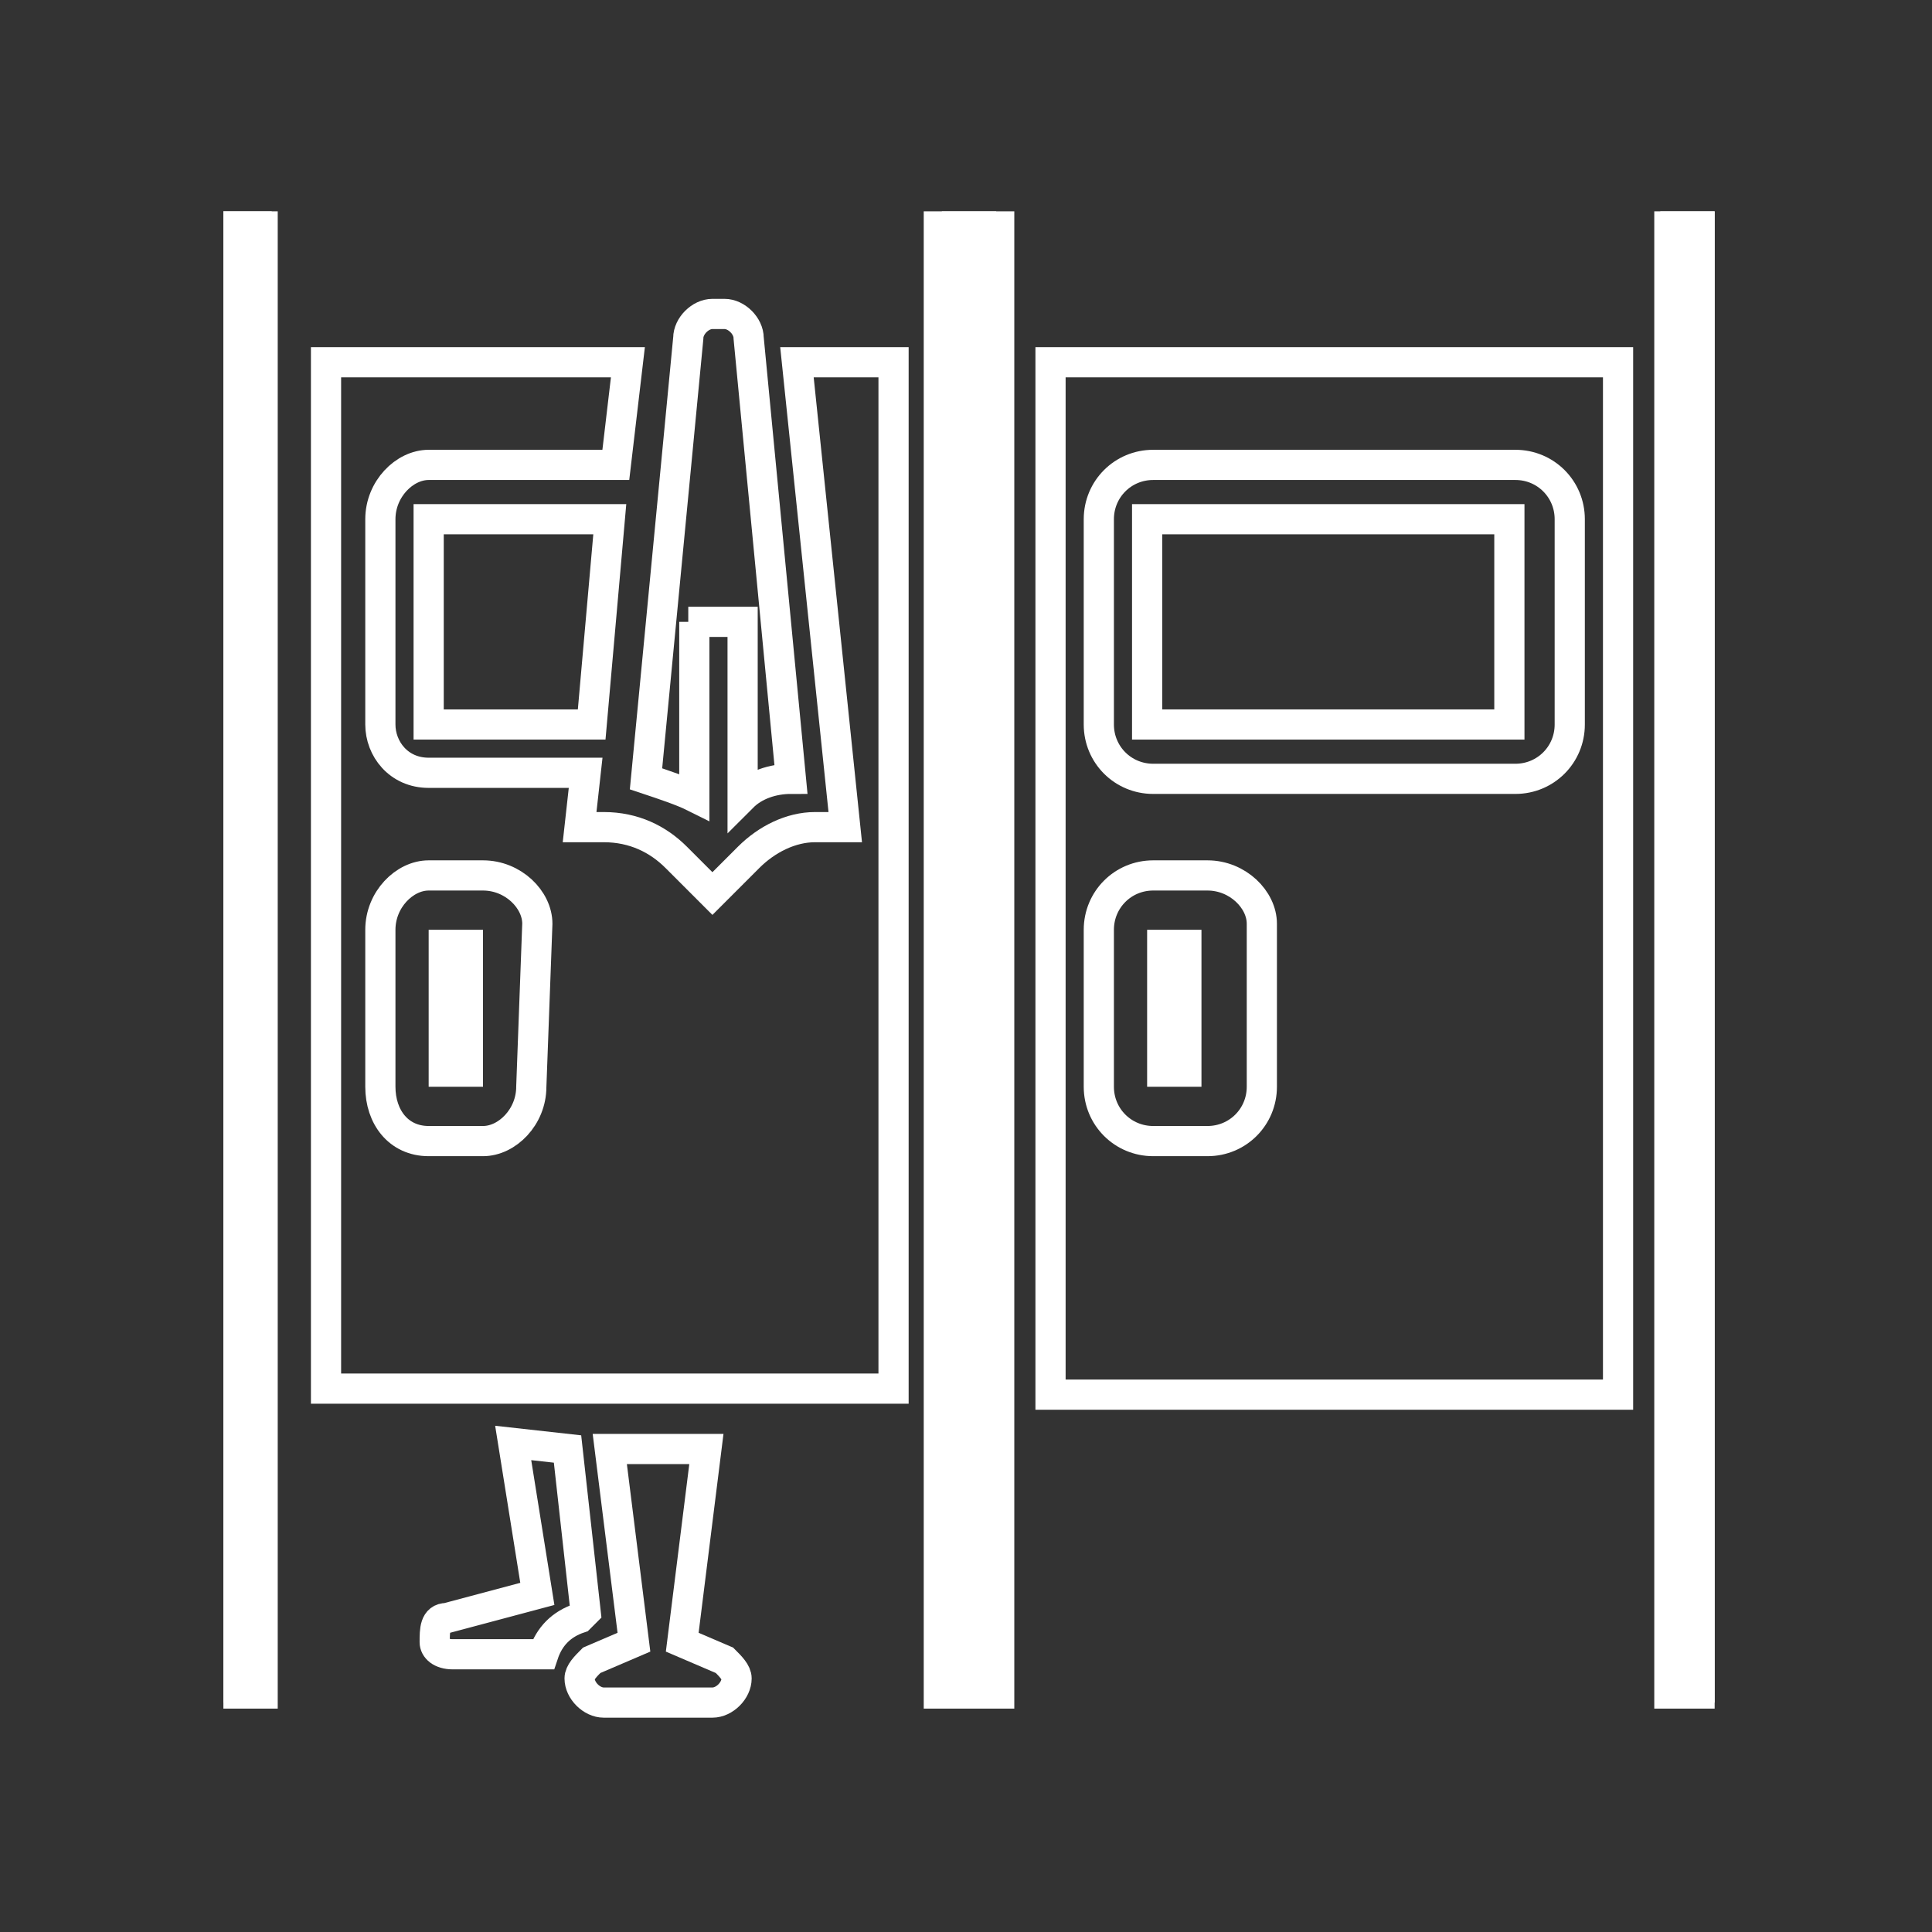 <?xml version="1.0" encoding="utf-8"?>
<!-- Generator: Adobe Illustrator 26.0.1, SVG Export Plug-In . SVG Version: 6.00 Build 0)  -->
<svg version="1.1" id="Layer_1" xmlns="http://www.w3.org/2000/svg" xmlns:xlink="http://www.w3.org/1999/xlink" x="0px" y="0px"
	 viewBox="0 0 32 32" style="enable-background:new 0 0 32 32;" xml:space="preserve">
<rect x="0" y="0" width="32" height="32" fill="#333333" stroke="none"/>
<style type="text/css">
	.st0{fill:none;stroke:#FFFFFF;stroke-width:0.5;stroke-miterlimit:10;}
	.st1{fill:#FFFFFF;}
	.st2{clip-path:url(#SVGID_00000145747571214357268650000003940462171906456969_);}
	.st3{clip-path:url(#SVGID_00000109741665797079154800000013561262759541353656_);}
	.st4{clip-path:url(#SVGID_00000079474592242190905020000007642260156837881013_);}
</style>
<g>
	<path class="st0" d="M12,27.5l-0.7-0.3l0.4-3.2h-1.6l0.4,3.2l-0.7,0.3c-0.1,0.1-0.2,0.2-0.2,0.3c0,0.2,0.2,0.4,0.4,0.4l0,0h1.8
		c0.2,0,0.4-0.2,0.4-0.4C12.2,27.7,12.1,27.6,12,27.5z"/>
</g>
<path class="st1" d="M7.1,15.4V18H8v-2.6H7.1z"/>
<path class="st0" d="M14,13.7h-0.5c-0.4,0-0.8,0.2-1.1,0.5l-0.6,0.6l-0.6-0.6c-0.3-0.3-0.7-0.5-1.2-0.5H9.6l0.1-0.9H7.1
	c-0.5,0-0.8-0.4-0.8-0.8V8.6c0-0.5,0.4-0.9,0.8-0.9h3.1L10.4,6h-5v17h9.4V6h-1.6L14,13.7z M8.8,18c0,0.5-0.4,0.9-0.8,0.9l0,0H7.1
	c-0.5,0-0.8-0.4-0.8-0.9l0,0v-2.6c0-0.5,0.4-0.9,0.8-0.9l0,0H8c0.5,0,0.9,0.4,0.9,0.8l0,0L8.8,18z"/>
<path class="st0" d="M11.4,10.3h0.9v2.9c0.2-0.2,0.5-0.3,0.8-0.3l-0.7-7.3c0-0.2-0.2-0.4-0.4-0.4h-0.2c-0.2,0-0.4,0.2-0.4,0.4
	l-0.7,7.3c0.3,0.1,0.6,0.2,0.8,0.3v-2.9H11.4z"/>
<path class="st0" d="M7.1,12h2.7l0.3-3.4h-3L7.1,12z"/>
<g>
	<g>
		<defs>
			<rect id="SVGID_1_" x="3.7" y="3.5" width="0.9" height="24.8"/>
		</defs>
		<use xlink:href="#SVGID_1_"  style="overflow:visible;fill:#FFFFFF;"/>
		<clipPath id="SVGID_00000173865439119417881980000007302118602171926178_">
			<use xlink:href="#SVGID_1_"  style="overflow:visible;"/>
		</clipPath>
		<g style="clip-path:url(#SVGID_00000173865439119417881980000007302118602171926178_);">
			<path class="st1" d="M3.7,3.5v24.7h0.8V3.5H3.7z"/>
		</g>
	</g>
</g>
<path class="st0" d="M8.5,23.9l0.4,2.5l-1.5,0.4c-0.2,0-0.2,0.2-0.2,0.4c0,0.1,0.1,0.2,0.3,0.2H9c0.1-0.3,0.3-0.5,0.6-0.6l0.1-0.1
	L9.4,24L8.5,23.9L8.5,23.9z"/>
<path class="st0" d="M17.4,23.1h9.4V6h-9.4V23.1z M18.2,8.6c0-0.5,0.4-0.9,0.9-0.9h6c0.5,0,0.9,0.4,0.9,0.9l0,0V12
	c0,0.5-0.4,0.9-0.9,0.9h-6c-0.5,0-0.9-0.4-0.9-0.9V8.6z M18.2,15.4c0-0.5,0.4-0.9,0.9-0.9H20c0.5,0,0.9,0.4,0.9,0.8l0,0V18
	c0,0.5-0.4,0.9-0.9,0.9l0,0h-0.9c-0.5,0-0.9-0.4-0.9-0.9V15.4z"/>
<g>
	<g>
		<defs>
			<rect id="SVGID_00000154412924242660618390000011291358059625311400_" x="15.3" y="3.5" width="1.5" height="24.8"/>
		</defs>
		<use xlink:href="#SVGID_00000154412924242660618390000011291358059625311400_"  style="overflow:visible;fill:#FFFFFF;"/>
		<clipPath id="SVGID_00000001637558216213671650000002232017504057367192_">
			<use xlink:href="#SVGID_00000154412924242660618390000011291358059625311400_"  style="overflow:visible;"/>
		</clipPath>
		<g style="clip-path:url(#SVGID_00000001637558216213671650000002232017504057367192_);">
			<path class="st1" d="M15.6,3.5v24.7h0.9V3.5H15.6z"/>
		</g>
	</g>
</g>
<g>
	<g>
		<defs>
			<rect id="SVGID_00000020382240647783938030000012392326709861641385_" x="27.4" y="3.5" width="1" height="24.8"/>
		</defs>
		<use xlink:href="#SVGID_00000020382240647783938030000012392326709861641385_"  style="overflow:visible;fill:#FFFFFF;"/>
		<clipPath id="SVGID_00000087392842921671942820000006084812624554327685_">
			<use xlink:href="#SVGID_00000020382240647783938030000012392326709861641385_"  style="overflow:visible;"/>
		</clipPath>
		<g style="clip-path:url(#SVGID_00000087392842921671942820000006084812624554327685_);">
			<path class="st1" d="M28.4,3.5h-0.9v24.7h0.9V3.5z"/>
		</g>
	</g>
</g>
<path class="st1" d="M19.9,18v-2.6H19V18H19.9z"/>
<path class="st0" d="M25,12V8.6h-6V12H25z"/>
</svg>
